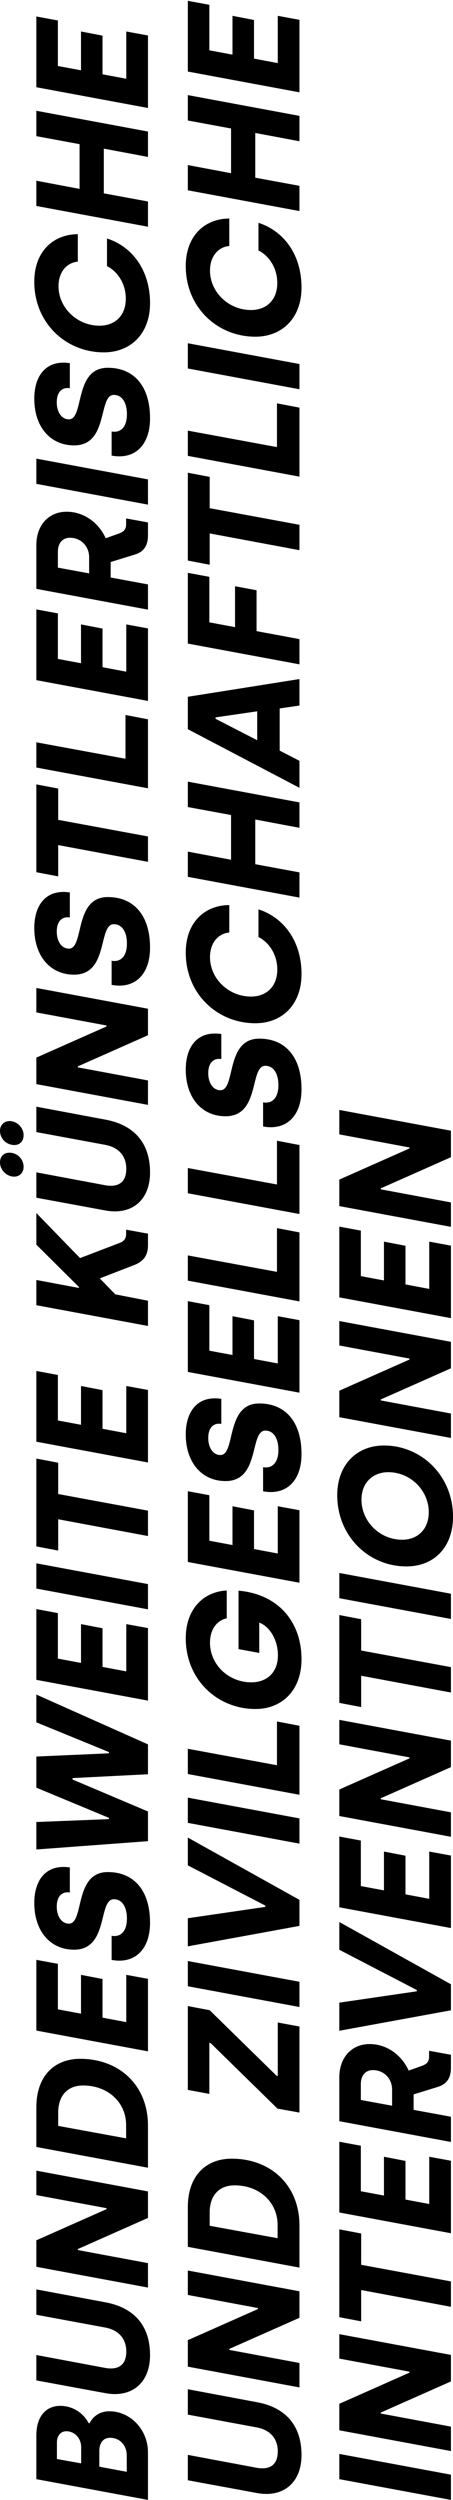 <svg width="53" height="292" viewBox="0 0 53 292" fill="none" xmlns="http://www.w3.org/2000/svg">
<path d="M17.312 292L17.312 286.459C17.312 283.773 15.242 281.646 12.798 281.646C11.548 281.646 10.802 282.374 10.484 283.045L10.372 283.027C9.701 281.758 8.414 281.012 7.052 281.012C5.429 281.012 4.253 282.187 4.253 284.463L4.253 289.575L17.312 292ZM9.496 287.728L6.66 287.224L6.66 285.303C6.66 284.482 7.108 283.978 7.761 283.978C8.731 283.978 9.496 284.799 9.496 285.825L9.496 287.728ZM14.831 288.717L11.622 288.12L11.622 286.273C11.622 285.433 12.014 284.743 12.872 284.743C14.01 284.743 14.831 285.601 14.831 286.814L14.831 288.717Z" fill="black"/>
<path d="M17.555 275.094C17.555 271.549 15.596 269.516 12.331 268.919L4.253 267.408L4.253 270.374L12.313 271.866C13.842 272.146 14.775 273.135 14.775 274.665C14.775 276.25 13.842 276.847 12.331 276.586L4.253 275.075L4.253 278.041L12.35 279.534C15.409 280.093 17.555 278.34 17.555 275.094Z" fill="black"/>
<path d="M17.312 267.196L17.312 264.342L9.104 262.812L9.104 262.7L17.312 259.063L17.312 255.966L4.253 253.541L4.253 256.395L12.462 257.925L12.462 258.037L4.253 261.674L4.253 264.771L17.312 267.196Z" fill="black"/>
<path d="M17.312 253.2L17.312 248.275C17.312 243.574 13.954 240.477 9.384 240.477C6.343 240.477 4.253 242.511 4.253 246.13L4.253 250.775L17.312 253.2ZM14.756 249.768L6.809 248.313L6.809 246.746C6.809 245.067 7.649 243.593 9.738 243.593C12.611 243.593 14.756 245.552 14.756 248.219L14.756 249.768Z" fill="black"/>
<path d="M17.312 239.605L17.312 231.136L14.775 230.669L14.775 236.191L11.995 235.669L11.995 231.154L9.477 230.669L9.477 235.203L6.772 234.699L6.772 229.382L4.253 228.916L4.253 237.18L17.312 239.605Z" fill="black"/>
<path d="M17.555 224.578C17.555 220.791 15.652 218.664 12.611 218.664C8.619 218.664 9.887 224.69 8.059 224.69C7.22 224.69 6.641 223.85 6.641 222.694C6.641 221.481 7.276 220.903 8.171 221.052L8.171 218.123C5.41 217.713 4.011 219.56 4.011 222.283C4.011 225.511 5.839 227.731 8.675 227.731C12.742 227.731 11.454 221.836 13.32 221.836C14.29 221.836 14.85 222.75 14.85 224.093C14.85 225.567 14.141 226.294 13.059 226.108L13.059 228.925C15.745 229.428 17.555 227.731 17.555 224.578Z" fill="black"/>
<path d="M17.312 215.056L17.312 211.586L8.488 207.855L8.488 207.687L17.312 207.24L17.312 203.751L4.253 197.931L4.253 201.177L12.742 204.647L12.742 204.796L4.253 205.169L4.253 208.807L12.742 212.333L12.742 212.482L4.253 212.818L4.253 216.026L17.312 215.056Z" fill="black"/>
<path d="M17.312 198.638L17.312 190.168L14.775 189.702L14.775 195.224L11.995 194.701L11.995 190.187L9.477 189.702L9.477 194.235L6.772 193.731L6.772 188.415L4.253 187.948L4.253 196.213L17.312 198.638Z" fill="black"/>
<path d="M17.312 187.976L17.312 185.028L4.253 182.603L4.253 185.551L17.312 187.976Z" fill="black"/>
<path d="M17.312 179.415L17.312 176.449L6.809 174.508L6.809 170.852L4.253 170.367L4.253 180.627L6.809 181.112L6.809 177.456L17.312 179.415Z" fill="black"/>
<path d="M17.312 170.824L17.312 162.354L14.775 161.888L14.775 167.41L11.995 166.887L11.995 162.373L9.477 161.888L9.477 166.421L6.772 165.917L6.772 160.601L4.253 160.134L4.253 168.398L17.312 170.824Z" fill="black"/>
<path d="M13.954 145.196L9.365 146.949L4.253 141.689L4.253 145.382L9.234 150.326L9.234 150.438L4.253 149.505L4.253 152.453L17.312 154.878L17.312 151.93L13.488 151.184L11.678 149.319L15.726 147.752C16.715 147.36 17.312 146.707 17.312 145.476L17.312 144.095L14.756 143.629L14.756 144.114C14.756 144.655 14.551 144.972 13.954 145.196Z" fill="black"/>
<path d="M2.761 136.299C2.761 135.384 2.015 134.638 1.101 134.638C0.466 134.638 -6.64119e-06 135.067 -6.6102e-06 135.776C-6.57188e-06 136.653 0.784 137.437 1.66 137.437C2.295 137.437 2.761 136.97 2.761 136.299ZM2.761 132.586C2.761 131.709 1.977 130.944 1.119 130.944C0.485 130.944 -6.80102e-06 131.411 -6.77166e-06 132.082C-6.7317e-06 132.997 0.746 133.743 1.679 133.743C2.313 133.743 2.761 133.314 2.761 132.586ZM17.555 136.952C17.555 133.407 15.596 131.374 12.331 130.777L4.253 129.265L4.253 132.232L12.313 133.724C13.842 134.004 14.775 134.993 14.775 136.522C14.775 138.108 13.842 138.705 12.331 138.444L4.253 136.933L4.253 139.899L12.35 141.391C15.409 141.951 17.555 140.198 17.555 136.952Z" fill="black"/>
<path d="M17.312 129.054L17.312 126.2L9.104 124.67L9.104 124.558L17.312 120.92L17.312 117.823L4.253 115.398L4.253 118.253L12.462 119.782L12.462 119.894L4.253 123.532L4.253 126.629L17.312 129.054Z" fill="black"/>
<path d="M17.555 110.693C17.555 106.906 15.652 104.779 12.611 104.779C8.619 104.779 9.887 110.805 8.059 110.805C7.22 110.805 6.641 109.965 6.641 108.809C6.641 107.596 7.276 107.018 8.171 107.167L8.171 104.238C5.41 103.828 4.011 105.674 4.011 108.398C4.011 111.625 5.839 113.845 8.675 113.845C12.742 113.845 11.454 107.95 13.32 107.95C14.29 107.95 14.85 108.864 14.85 110.208C14.85 111.681 14.141 112.409 13.059 112.222L13.059 115.039C15.745 115.543 17.555 113.845 17.555 110.693Z" fill="black"/>
<path d="M17.312 100.667L17.312 97.701L6.809 95.761L6.809 92.105L4.253 91.62L4.253 101.88L6.809 102.365L6.809 98.709L17.312 100.667Z" fill="black"/>
<path d="M17.312 92.076L17.312 84.017L14.682 83.513L14.682 88.625L4.253 86.704L4.253 89.651L17.312 92.076Z" fill="black"/>
<path d="M17.312 81.87L17.312 73.4L14.775 72.934L14.775 78.456L11.995 77.933L11.995 73.419L9.477 72.934L9.477 77.467L6.772 76.963L6.772 71.647L4.253 71.18L4.253 79.445L17.312 81.87Z" fill="black"/>
<path d="M17.312 71.208L17.312 68.26L12.947 67.458L12.947 65.648L15.726 64.79C16.753 64.492 17.312 63.82 17.312 62.533L17.312 61.022L14.756 60.555L14.756 61.208C14.756 61.749 14.588 62.048 13.992 62.29L12.368 62.869C11.529 61.022 9.794 59.772 7.798 59.772C5.709 59.772 4.253 61.32 4.253 63.671L4.253 68.782L17.312 71.208ZM10.428 66.973L6.772 66.301L6.772 64.436C6.772 63.428 7.332 62.813 8.171 62.813C9.496 62.813 10.428 63.82 10.428 65.089L10.428 66.973Z" fill="black"/>
<path d="M17.312 58.943L17.312 55.995L4.253 53.57L4.253 56.517L17.312 58.943Z" fill="black"/>
<path d="M17.555 48.87C17.555 45.083 15.652 42.957 12.611 42.957C8.619 42.957 9.887 48.982 8.059 48.982C7.22 48.982 6.641 48.143 6.641 46.986C6.641 45.774 7.276 45.195 8.171 45.345L8.171 42.416C5.41 42.005 4.011 43.852 4.011 46.576C4.011 49.803 5.839 52.023 8.675 52.023C12.742 52.023 11.454 46.128 13.32 46.128C14.29 46.128 14.85 47.042 14.85 48.385C14.85 49.859 14.141 50.587 13.059 50.4L13.059 53.217C15.745 53.721 17.555 52.023 17.555 48.87Z" fill="black"/>
<path d="M17.555 35.413C17.555 31.476 15.391 28.771 12.518 27.857L12.518 31.084C13.768 31.719 14.719 33.136 14.719 34.89C14.719 36.849 13.469 38.043 11.641 38.043C9.029 38.043 6.847 35.953 6.847 33.435C6.847 31.756 7.817 30.674 9.104 30.562L9.104 27.353C6.231 27.372 4.011 29.368 4.011 32.913C4.011 37.744 7.723 41.158 12.145 41.158C15.297 41.158 17.555 38.976 17.555 35.413Z" fill="black"/>
<path d="M17.312 26.483L17.312 23.535L12.145 22.584L12.145 17.36L17.312 18.33L17.312 15.364L4.253 12.939L4.253 15.905L9.309 16.838L9.309 22.061L4.253 21.11L4.253 24.058L17.312 26.483Z" fill="black"/>
<path d="M17.312 12.614L17.312 4.145L14.775 3.678L14.775 9.2L11.995 8.678L11.995 4.164L9.477 3.678L9.477 8.212L6.772 7.708L6.772 2.391L4.253 1.925L4.253 10.189L17.312 12.614Z" fill="black"/>
<path d="M35.277 286.758C35.277 283.213 33.319 281.18 30.054 280.583L21.976 279.072L21.976 282.038L30.035 283.53C31.565 283.81 32.498 284.799 32.498 286.329C32.498 287.914 31.565 288.511 30.054 288.25L21.976 286.739L21.976 289.705L30.073 291.198C33.132 291.757 35.277 290.004 35.277 286.758Z" fill="black"/>
<path d="M35.035 278.86L35.035 276.006L26.826 274.476L26.826 274.364L35.035 270.727L35.035 267.63L21.976 265.205L21.976 268.059L30.184 269.589L30.184 269.701L21.976 273.338L21.976 276.435L35.035 278.86Z" fill="black"/>
<path d="M35.035 264.864L35.035 259.939C35.035 255.238 31.677 252.141 27.106 252.141C24.066 252.141 21.976 254.175 21.976 257.794L21.976 262.439L35.035 264.864ZM32.479 261.432L24.532 259.977L24.532 258.41C24.532 256.731 25.371 255.257 27.461 255.257C30.334 255.257 32.479 257.216 32.479 259.883L32.479 261.432Z" fill="black"/>
<path d="M35.035 246.758L35.035 236.703L32.498 236.237L32.498 242.486L32.349 242.449L24.532 234.8L21.976 234.315L21.976 244.109L24.494 244.575L24.494 238.606L24.644 238.643L32.46 246.292L35.035 246.758Z" fill="black"/>
<path d="M35.035 234.427L35.035 231.479L21.976 229.054L21.976 232.002L35.035 234.427Z" fill="black"/>
<path d="M35.035 224.952L35.035 221.911L21.976 214.635L21.976 217.881L31.043 222.583L31.043 222.732L21.976 224.056L21.976 227.34L35.035 224.952Z" fill="black"/>
<path d="M35.035 215.344L35.035 212.396L21.976 209.971L21.976 212.919L35.035 215.344Z" fill="black"/>
<path d="M35.035 209.637L35.035 201.578L32.404 201.074L32.404 206.186L21.976 204.264L21.976 207.212L35.035 209.637Z" fill="black"/>
<path d="M35.277 193.816C35.277 189.432 32.554 186.205 27.909 185.795L27.909 192.623L30.334 193.07L30.334 189.526C31.528 189.973 32.516 191.503 32.516 193.35C32.516 195.346 31.229 196.503 29.401 196.503C26.733 196.503 24.569 194.432 24.569 191.876C24.569 190.272 25.409 189.265 26.528 189.022L26.528 185.776C23.823 185.907 21.733 187.921 21.733 191.354C21.733 196.186 25.427 199.618 29.886 199.618C33.039 199.618 35.277 197.38 35.277 193.816Z" fill="black"/>
<path d="M35.035 184.87L35.035 176.4L32.498 175.934L32.498 181.456L29.718 180.934L29.718 176.419L27.2 175.934L27.2 180.467L24.494 179.964L24.494 174.647L21.976 174.18L21.976 182.445L35.035 184.87Z" fill="black"/>
<path d="M35.277 169.843C35.277 166.055 33.374 163.929 30.334 163.929C26.341 163.929 27.61 169.954 25.782 169.954C24.942 169.954 24.364 169.115 24.364 167.958C24.364 166.746 24.998 166.167 25.894 166.317L25.894 163.388C23.133 162.977 21.733 164.824 21.733 167.548C21.733 170.775 23.562 172.995 26.397 172.995C30.464 172.995 29.177 167.1 31.043 167.1C32.013 167.1 32.572 168.014 32.572 169.357C32.572 170.831 31.863 171.559 30.781 171.372L30.781 174.189C33.468 174.693 35.277 172.995 35.277 169.843Z" fill="black"/>
<path d="M35.035 162.671L35.035 154.202L32.498 153.735L32.498 159.257L29.718 158.735L29.718 154.221L27.2 153.735L27.2 158.269L24.494 157.765L24.494 152.448L21.976 151.982L21.976 160.246L35.035 162.671Z" fill="black"/>
<path d="M35.035 152.009L35.035 143.95L32.404 143.447L32.404 148.558L21.976 146.637L21.976 149.584L35.035 152.009Z" fill="black"/>
<path d="M35.035 141.803L35.035 133.744L32.404 133.24L32.404 138.352L21.976 136.43L21.976 139.378L35.035 141.803Z" fill="black"/>
<path d="M35.277 127.231C35.277 123.444 33.374 121.317 30.334 121.317C26.341 121.317 27.61 127.343 25.782 127.343C24.942 127.343 24.364 126.503 24.364 125.347C24.364 124.134 24.998 123.556 25.894 123.705L25.894 120.776C23.133 120.366 21.733 122.213 21.733 124.936C21.733 128.164 23.562 130.384 26.397 130.384C30.464 130.384 29.177 124.489 31.043 124.489C32.013 124.489 32.572 125.403 32.572 126.746C32.572 128.22 31.863 128.947 30.781 128.761L30.781 131.578C33.468 132.081 35.277 130.384 35.277 127.231Z" fill="black"/>
<path d="M35.277 113.773C35.277 109.837 33.113 107.132 30.24 106.218L30.24 109.445C31.49 110.079 32.442 111.497 32.442 113.251C32.442 115.209 31.192 116.403 29.364 116.403C26.752 116.403 24.569 114.314 24.569 111.796C24.569 110.117 25.539 109.035 26.826 108.923L26.826 105.714C23.953 105.733 21.733 107.729 21.733 111.273C21.733 116.105 25.446 119.519 29.867 119.519C33.02 119.519 35.277 117.336 35.277 113.773Z" fill="black"/>
<path d="M35.035 104.843L35.035 101.896L29.867 100.944L29.867 95.721L35.035 96.691L35.035 93.725L21.976 91.299L21.976 94.266L27.032 95.198L27.032 100.422L21.976 99.471L21.976 102.418L35.035 104.843Z" fill="black"/>
<path d="M35.035 92.02L35.035 88.867L32.722 87.673L32.722 82.748L35.035 82.412L35.035 79.315L21.976 81.386L21.976 85.173L35.035 92.02ZM30.091 86.46L25.222 83.96L25.222 83.793L30.091 83.084L30.091 86.46Z" fill="black"/>
<path d="M35.035 77.598L35.035 74.651L30.017 73.718L30.017 68.942L27.498 68.476L27.498 73.252L24.494 72.692L24.494 67.375L21.976 66.909L21.976 75.173L35.035 77.598Z" fill="black"/>
<path d="M35.035 64.264L35.035 61.298L24.532 59.358L24.532 55.702L21.976 55.216L21.976 65.477L24.532 65.962L24.532 62.306L35.035 64.264Z" fill="black"/>
<path d="M35.035 55.673L35.035 47.614L32.404 47.11L32.404 52.222L21.976 50.3L21.976 53.248L35.035 55.673Z" fill="black"/>
<path d="M35.035 45.467L35.035 42.519L21.976 40.094L21.976 43.041L35.035 45.467Z" fill="black"/>
<path d="M35.277 33.582C35.277 29.646 33.113 26.941 30.24 26.027L30.24 29.254C31.49 29.889 32.442 31.306 32.442 33.06C32.442 35.019 31.192 36.213 29.364 36.213C26.752 36.213 24.569 34.123 24.569 31.605C24.569 29.926 25.539 28.844 26.826 28.732L26.826 25.523C23.953 25.542 21.733 27.538 21.733 31.083C21.733 35.914 25.446 39.328 29.867 39.328C33.02 39.328 35.277 37.146 35.277 33.582Z" fill="black"/>
<path d="M35.035 24.653L35.035 21.705L29.867 20.754L29.867 15.53L35.035 16.5L35.035 13.534L21.976 11.109L21.976 14.075L27.032 15.008L27.032 20.231L21.976 19.28L21.976 22.228L35.035 24.653Z" fill="black"/>
<path d="M35.035 10.784L35.035 2.315L32.498 1.848L32.498 7.37L29.718 6.848L29.718 2.333L27.2 1.848L27.2 6.382L24.494 5.878L24.494 0.561L21.976 0.095L21.976 8.359L35.035 10.784Z" fill="black"/>
<path d="M52.758 292L52.758 289.052L39.699 286.627L39.699 289.575L52.758 292Z" fill="black"/>
<path d="M52.758 286.293L52.758 283.439L44.549 281.909L44.549 281.797L52.758 278.16L52.758 275.063L39.699 272.638L39.699 275.492L47.907 277.022L47.907 277.134L39.699 280.771L39.699 283.868L52.758 286.293Z" fill="black"/>
<path d="M52.758 269.443L52.758 266.477L42.255 264.537L42.255 260.88L39.699 260.395L39.699 270.656L42.255 271.141L42.255 267.484L52.758 269.443Z" fill="black"/>
<path d="M52.758 260.852L52.758 252.382L50.22 251.916L50.22 257.438L47.441 256.916L47.441 252.401L44.922 251.916L44.922 256.449L42.217 255.946L42.217 250.629L39.699 250.162L39.699 258.427L52.758 260.852Z" fill="black"/>
<path d="M52.758 250.19L52.758 247.242L48.392 246.44L48.392 244.631L51.172 243.773C52.198 243.474 52.758 242.802 52.758 241.515L52.758 240.004L50.202 239.538L50.202 240.191C50.202 240.732 50.034 241.03 49.437 241.273L47.814 241.851C46.974 240.004 45.239 238.754 43.243 238.754C41.154 238.754 39.699 240.303 39.699 242.653L39.699 247.765L52.758 250.19ZM45.874 245.955L42.217 245.284L42.217 243.418C42.217 242.411 42.777 241.795 43.616 241.795C44.941 241.795 45.874 242.802 45.874 244.071L45.874 245.955Z" fill="black"/>
<path d="M52.758 234.812L52.758 231.771L39.699 224.496L39.699 227.742L48.765 232.443L48.765 232.592L39.699 233.917L39.699 237.2L52.758 234.812Z" fill="black"/>
<path d="M52.758 225.204L52.758 216.735L50.22 216.268L50.22 221.79L47.441 221.268L47.441 216.753L44.922 216.268L44.922 220.802L42.217 220.298L42.217 214.981L39.699 214.515L39.699 222.779L52.758 225.204Z" fill="black"/>
<path d="M52.758 214.542L52.758 211.688L44.549 210.158L44.549 210.046L52.758 206.408L52.758 203.312L39.699 200.886L39.699 203.741L47.907 205.27L47.907 205.382L39.699 209.02L39.699 212.117L52.758 214.542Z" fill="black"/>
<path d="M52.758 197.692L52.758 194.726L42.255 192.786L42.255 189.129L39.699 188.644L39.699 198.905L42.255 199.39L42.255 195.733L52.758 197.692Z" fill="black"/>
<path d="M52.758 189.101L52.758 186.153L39.699 183.728L39.699 186.676L52.758 189.101Z" fill="black"/>
<path d="M53 177.161C53 172.404 49.343 168.84 44.922 168.84C41.714 168.84 39.456 171.116 39.456 174.642C39.456 179.418 43.113 182.963 47.553 182.963C50.743 182.963 53 180.761 53 177.161ZM50.164 176.62C50.164 178.616 48.877 179.847 47.049 179.847C44.419 179.847 42.292 177.702 42.292 175.165C42.292 173.187 43.616 171.956 45.426 171.956C48.056 171.956 50.164 174.12 50.164 176.62Z" fill="black"/>
<path d="M52.758 167.959L52.758 165.105L44.549 163.575L44.549 163.463L52.758 159.825L52.758 156.729L39.699 154.303L39.699 157.158L47.907 158.687L47.907 158.799L39.699 162.437L39.699 165.534L52.758 167.959Z" fill="black"/>
<path d="M52.758 153.963L52.758 145.494L50.22 145.027L50.22 150.549L47.441 150.027L47.441 145.512L44.922 145.027L44.922 149.56L42.217 149.057L42.217 143.74L39.699 143.274L39.699 151.538L52.758 153.963Z" fill="black"/>
<path d="M52.758 143.301L52.758 140.447L44.549 138.917L44.549 138.805L52.758 135.167L52.758 132.071L39.699 129.645L39.699 132.5L47.907 134.029L47.907 134.141L39.699 137.779L39.699 140.876L52.758 143.301Z" fill="black"/>
</svg>
